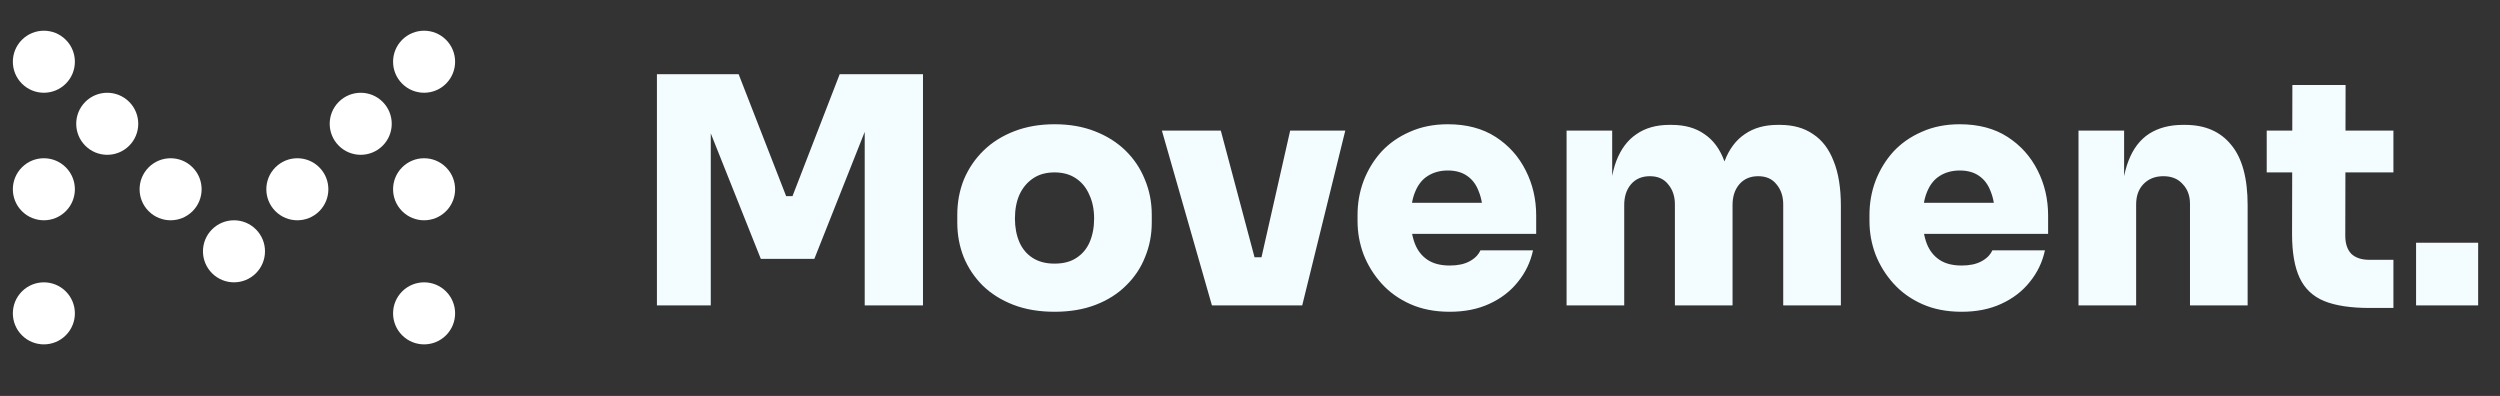<svg width="221" height="35" viewBox="0 0 221 35" fill="none" xmlns="http://www.w3.org/2000/svg">
<rect x="0" y="0" width="221" height="35" fill="#333333" stroke="none"/>
<path d="M58.072 27V6.56H65.296L69.496 17.34H70.056L74.228 6.56H81.592V27H76.44V9.556L77.252 9.612L71.988 22.884H67.256L61.964 9.612L62.832 9.556V27H58.072ZM93.22 27.56C91.857 27.56 90.644 27.355 89.58 26.944C88.516 26.533 87.611 25.964 86.864 25.236C86.136 24.508 85.576 23.668 85.184 22.716C84.811 21.764 84.624 20.747 84.624 19.664V18.992C84.624 17.872 84.82 16.827 85.212 15.856C85.623 14.885 86.201 14.036 86.948 13.308C87.695 12.58 88.6 12.011 89.664 11.6C90.728 11.189 91.913 10.984 93.22 10.984C94.545 10.984 95.731 11.189 96.776 11.6C97.84 12.011 98.745 12.58 99.492 13.308C100.239 14.036 100.808 14.885 101.2 15.856C101.611 16.827 101.816 17.872 101.816 18.992V19.664C101.816 20.747 101.62 21.764 101.228 22.716C100.855 23.668 100.295 24.508 99.548 25.236C98.82 25.964 97.924 26.533 96.86 26.944C95.796 27.355 94.582 27.56 93.22 27.56ZM93.22 23.304C94.004 23.304 94.648 23.136 95.152 22.8C95.674 22.464 96.067 21.997 96.328 21.4C96.589 20.784 96.72 20.093 96.72 19.328C96.72 18.525 96.58 17.825 96.3 17.228C96.038 16.612 95.647 16.127 95.124 15.772C94.601 15.417 93.966 15.24 93.22 15.24C92.473 15.24 91.838 15.417 91.316 15.772C90.793 16.127 90.392 16.612 90.112 17.228C89.85 17.825 89.72 18.525 89.72 19.328C89.72 20.093 89.85 20.784 90.112 21.4C90.373 21.997 90.765 22.464 91.288 22.8C91.811 23.136 92.454 23.304 93.22 23.304ZM107.135 27L102.711 11.544H107.919L112.035 27H107.135ZM108.759 27V22.744H113.715V27H108.759ZM110.551 27L114.051 11.544H118.923L115.115 27H110.551ZM128.155 27.56C126.848 27.56 125.691 27.336 124.683 26.888C123.675 26.44 122.825 25.833 122.135 25.068C121.444 24.303 120.912 23.444 120.539 22.492C120.184 21.54 120.007 20.56 120.007 19.552V18.992C120.007 17.947 120.184 16.948 120.539 15.996C120.912 15.025 121.435 14.167 122.107 13.42C122.797 12.673 123.637 12.085 124.627 11.656C125.616 11.208 126.736 10.984 127.987 10.984C129.648 10.984 131.057 11.357 132.215 12.104C133.372 12.851 134.259 13.84 134.875 15.072C135.491 16.285 135.799 17.611 135.799 19.048V20.672H122.135V17.928H132.859L131.095 19.16C131.095 18.283 130.973 17.545 130.731 16.948C130.507 16.332 130.161 15.865 129.695 15.548C129.247 15.231 128.677 15.072 127.987 15.072C127.315 15.072 126.727 15.231 126.223 15.548C125.737 15.847 125.364 16.313 125.103 16.948C124.841 17.564 124.711 18.348 124.711 19.3C124.711 20.159 124.832 20.905 125.075 21.54C125.317 22.156 125.691 22.632 126.195 22.968C126.699 23.304 127.352 23.472 128.155 23.472C128.864 23.472 129.443 23.351 129.891 23.108C130.357 22.865 130.684 22.539 130.871 22.128H135.519C135.295 23.173 134.847 24.107 134.175 24.928C133.521 25.749 132.681 26.393 131.655 26.86C130.647 27.327 129.48 27.56 128.155 27.56ZM138.485 27V11.544H142.517V18.208H142.293C142.293 16.603 142.489 15.277 142.881 14.232C143.291 13.168 143.889 12.375 144.673 11.852C145.457 11.311 146.418 11.04 147.557 11.04H147.781C148.938 11.04 149.899 11.311 150.665 11.852C151.449 12.375 152.037 13.168 152.429 14.232C152.839 15.277 153.045 16.603 153.045 18.208H151.869C151.869 16.603 152.065 15.277 152.457 14.232C152.867 13.168 153.465 12.375 154.249 11.852C155.033 11.311 155.994 11.04 157.133 11.04H157.357C158.514 11.04 159.485 11.311 160.269 11.852C161.071 12.375 161.678 13.168 162.089 14.232C162.518 15.277 162.733 16.603 162.733 18.208V27H157.637V18.068C157.637 17.359 157.441 16.771 157.049 16.304C156.675 15.819 156.134 15.576 155.425 15.576C154.715 15.576 154.155 15.819 153.745 16.304C153.353 16.771 153.157 17.377 153.157 18.124V27H148.061V18.068C148.061 17.359 147.865 16.771 147.473 16.304C147.099 15.819 146.558 15.576 145.849 15.576C145.139 15.576 144.579 15.819 144.169 16.304C143.777 16.771 143.581 17.377 143.581 18.124V27H138.485ZM173.409 27.56C172.102 27.56 170.945 27.336 169.937 26.888C168.929 26.44 168.079 25.833 167.389 25.068C166.698 24.303 166.166 23.444 165.793 22.492C165.438 21.54 165.261 20.56 165.261 19.552V18.992C165.261 17.947 165.438 16.948 165.793 15.996C166.166 15.025 166.689 14.167 167.361 13.42C168.051 12.673 168.891 12.085 169.881 11.656C170.87 11.208 171.99 10.984 173.241 10.984C174.902 10.984 176.311 11.357 177.469 12.104C178.626 12.851 179.513 13.84 180.129 15.072C180.745 16.285 181.053 17.611 181.053 19.048V20.672H167.389V17.928H178.113L176.349 19.16C176.349 18.283 176.227 17.545 175.985 16.948C175.761 16.332 175.415 15.865 174.949 15.548C174.501 15.231 173.931 15.072 173.241 15.072C172.569 15.072 171.981 15.231 171.477 15.548C170.991 15.847 170.618 16.313 170.357 16.948C170.095 17.564 169.965 18.348 169.965 19.3C169.965 20.159 170.086 20.905 170.329 21.54C170.571 22.156 170.945 22.632 171.449 22.968C171.953 23.304 172.606 23.472 173.409 23.472C174.118 23.472 174.697 23.351 175.145 23.108C175.611 22.865 175.938 22.539 176.125 22.128H180.773C180.549 23.173 180.101 24.107 179.429 24.928C178.775 25.749 177.935 26.393 176.909 26.86C175.901 27.327 174.734 27.56 173.409 27.56ZM183.739 27V11.544H187.771V18.18H187.547C187.547 16.575 187.752 15.249 188.163 14.204C188.573 13.14 189.18 12.347 189.983 11.824C190.804 11.301 191.793 11.04 192.951 11.04H193.175C194.929 11.04 196.283 11.628 197.235 12.804C198.205 13.961 198.691 15.744 198.691 18.152V27H193.595V18.012C193.595 17.303 193.38 16.724 192.951 16.276C192.54 15.809 191.971 15.576 191.243 15.576C190.515 15.576 189.927 15.809 189.479 16.276C189.049 16.724 188.835 17.321 188.835 18.068V27H183.739ZM209.478 27.224C207.798 27.224 206.454 27.019 205.446 26.608C204.456 26.197 203.738 25.516 203.29 24.564C202.842 23.612 202.618 22.324 202.618 20.7L202.646 7.512H207.35L207.322 20.84C207.322 21.531 207.499 22.063 207.854 22.436C208.227 22.791 208.759 22.968 209.45 22.968H211.578V27.224H209.478ZM200.378 15.24V11.544H211.578V15.24H200.378ZM213.581 27V21.456H219.069V27H213.581Z" fill="#F3FCFF"/>
<circle cx="3.878" cy="5.457" r="2.742" transform="rotate(45 3.878 5.457)" fill="white"/>
<circle cx="9.48" cy="10.943" r="2.742" transform="rotate(45 9.48 10.943)" fill="white"/>
<circle cx="3.878" cy="16.731" r="2.742" transform="rotate(45 3.878 16.731)" fill="white"/>
<circle cx="15.082" cy="16.731" r="2.742" transform="rotate(45 15.082 16.731)" fill="white"/>
<circle cx="3.878" cy="27.701" r="2.742" transform="rotate(45 3.878 27.701)" fill="white"/>
<circle cx="37.49" cy="5.457" r="2.742" transform="rotate(45 37.49 5.457)" fill="white"/>
<circle cx="31.888" cy="10.943" r="2.742" transform="rotate(45 31.888 10.943)" fill="white"/>
<circle cx="26.286" cy="16.731" r="2.742" transform="rotate(45 26.286 16.731)" fill="white"/>
<circle cx="20.684" cy="22.216" r="2.742" transform="rotate(45 20.684 22.216)" fill="white"/>
<circle cx="37.49" cy="16.731" r="2.742" transform="rotate(45 37.49 16.731)" fill="white"/>
<circle cx="37.49" cy="27.701" r="2.742" transform="rotate(45 37.49 27.701)" fill="white"/>
</svg>
